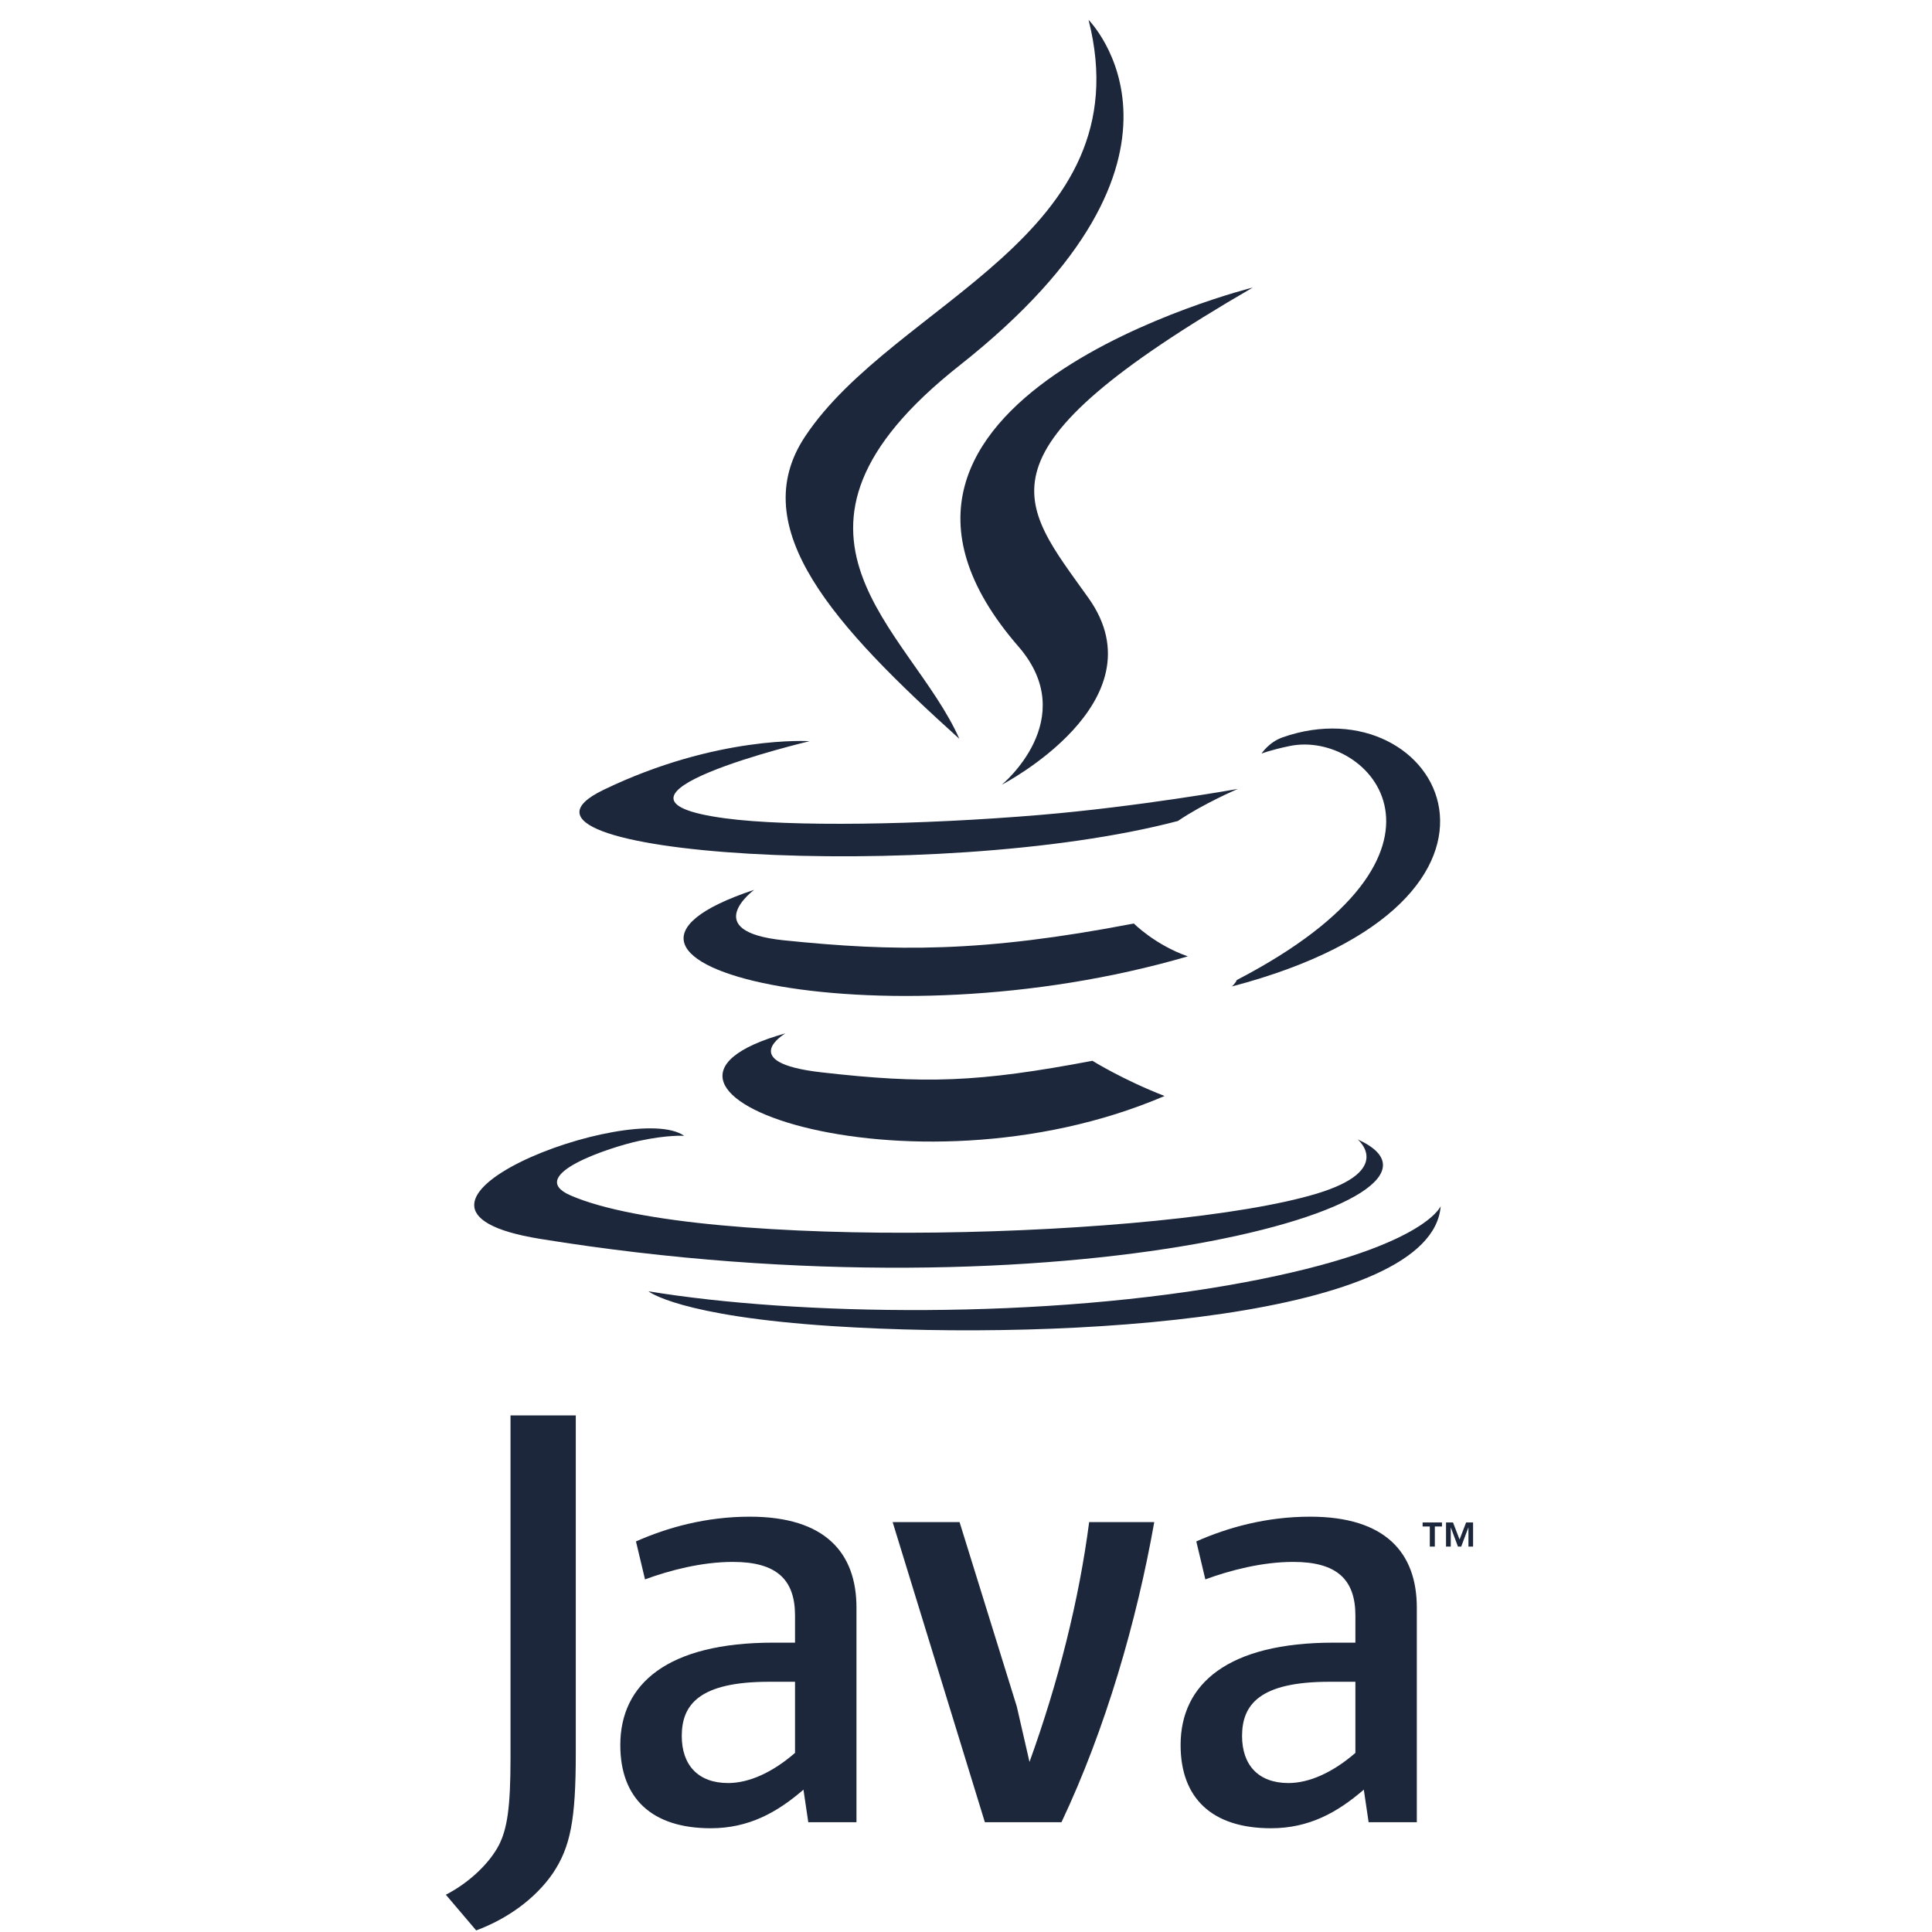 <svg width="91" height="91" viewBox="0 0 91 91" fill="none" xmlns="http://www.w3.org/2000/svg">
<g clip-path="url(#clip0_11_4022)">
<path d="M67.346 71.899H67.007V71.71H67.919V71.899H67.583V72.846H67.346V71.899ZM69.166 71.949H69.161L68.825 72.846H68.671L68.337 71.949H68.333V72.846H68.11V71.71H68.439L68.748 72.514L69.056 71.71H69.384V72.846H69.166L69.166 71.949Z" fill="#1C273B"/>
<path d="M36.997 48.671C36.997 48.671 34.638 50.043 38.675 50.507C43.567 51.065 46.066 50.985 51.456 49.965C51.456 49.965 52.874 50.853 54.853 51.623C42.77 56.801 27.506 51.323 36.997 48.671ZM35.52 41.913C35.52 41.913 32.875 43.871 36.915 44.289C42.14 44.828 46.266 44.873 53.406 43.498C53.406 43.498 54.394 44.499 55.947 45.046C41.337 49.318 25.065 45.383 35.52 41.913Z" fill="#1C273B"/>
<path d="M47.968 30.45C50.945 33.878 47.185 36.962 47.185 36.962C47.185 36.962 54.745 33.06 51.273 28.173C48.031 23.615 45.544 21.351 59.006 13.544C59.006 13.543 37.875 18.821 47.968 30.45Z" fill="#1C273B"/>
<path d="M63.949 53.669C63.949 53.669 65.694 55.108 62.026 56.22C55.052 58.333 32.997 58.971 26.871 56.305C24.668 55.346 28.799 54.017 30.098 53.738C31.453 53.444 32.227 53.499 32.227 53.499C29.777 51.773 16.396 56.886 25.43 58.351C50.066 62.346 70.339 56.552 63.949 53.669ZM38.131 34.911C38.131 34.911 26.913 37.576 34.158 38.544C37.218 38.953 43.316 38.86 48.997 38.384C53.639 37.993 58.301 37.16 58.301 37.16C58.301 37.16 56.664 37.861 55.48 38.67C44.088 41.666 22.081 40.272 28.417 37.208C33.775 34.618 38.131 34.911 38.131 34.911ZM58.255 46.16C69.836 40.142 64.481 34.359 60.744 35.139C59.828 35.329 59.42 35.495 59.42 35.495C59.42 35.495 59.76 34.962 60.409 34.731C67.802 32.132 73.489 42.398 58.022 46.464C58.022 46.464 58.202 46.303 58.255 46.16Z" fill="#1C273B"/>
<path d="M51.273 0.937C51.273 0.937 57.687 7.352 45.191 17.217C35.17 25.131 42.905 29.643 45.186 34.799C39.337 29.521 35.045 24.875 37.925 20.552C42.151 14.204 53.861 11.127 51.273 0.937Z" fill="#1C273B"/>
<path d="M39.269 62.466C50.385 63.178 67.454 62.072 67.858 56.812C67.858 56.812 67.081 58.806 58.672 60.389C49.184 62.175 37.483 61.967 30.543 60.822C30.543 60.822 31.963 61.998 39.269 62.466Z" fill="#1C273B"/>
<path d="M37.447 82.564C36.399 83.474 35.291 83.984 34.297 83.984C32.879 83.984 32.112 83.133 32.112 81.769C32.112 80.293 32.934 79.214 36.228 79.214H37.447L37.447 82.564ZM40.341 85.829V75.723C40.341 73.141 38.868 71.438 35.319 71.438C33.246 71.438 31.431 71.95 29.955 72.603L30.381 74.391C31.543 73.965 33.047 73.568 34.523 73.568C36.568 73.568 37.447 74.391 37.447 76.094V77.371H36.427C31.458 77.371 29.217 79.3 29.217 82.194C29.217 84.693 30.694 86.113 33.475 86.113C35.262 86.113 36.597 85.375 37.844 84.295L38.071 85.829L40.341 85.829ZM49.997 85.829H46.389L42.045 71.694H45.197L47.892 80.378L48.491 82.99C49.854 79.214 50.819 75.383 51.301 71.694H54.367C53.545 76.348 52.067 81.457 49.997 85.829ZM63.841 82.564C62.791 83.474 61.681 83.984 60.687 83.984C59.271 83.984 58.503 83.133 58.503 81.769C58.503 80.293 59.326 79.214 62.62 79.214H63.841V82.564ZM66.734 85.829V75.723C66.734 73.141 65.258 71.438 61.712 71.438C59.639 71.438 57.822 71.95 56.348 72.603L56.773 74.391C57.935 73.965 59.442 73.568 60.916 73.568C62.96 73.568 63.841 74.391 63.841 76.094V77.371H62.819C57.849 77.371 55.608 79.3 55.608 82.194C55.608 84.693 57.084 86.113 59.865 86.113C61.653 86.113 62.987 85.375 64.237 84.295L64.464 85.829L66.734 85.829ZM26.044 88.229C25.219 89.433 23.887 90.386 22.429 90.925L21 89.244C22.11 88.674 23.062 87.754 23.505 86.897C23.887 86.135 24.046 85.153 24.046 82.804V66.667H27.12V82.583C27.12 85.723 26.869 86.992 26.044 88.229Z" fill="#1C273B"/>
</g>
<defs>
<clipPath id="clip0_11_4022">
<rect width="48.384" height="90" fill="white" transform="translate(21 0.931)"/>
</clipPath>
</defs>
</svg>
